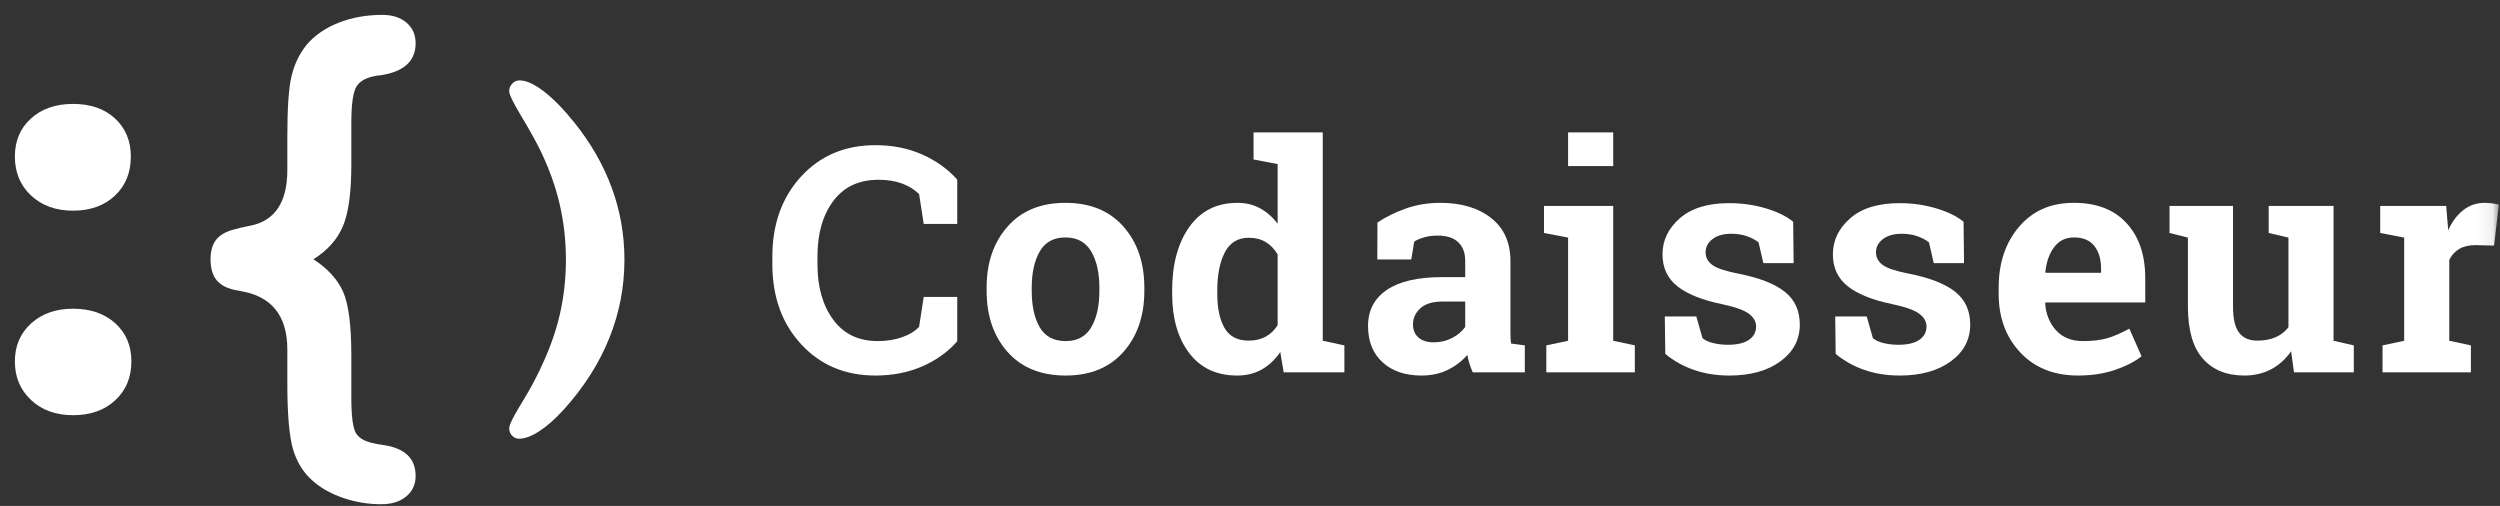 
<svg width="168px" height="34px" viewBox="-1 -1 168 34" version="1.1" xmlns="http://www.w3.org/2000/svg" xmlns:xlink="http://www.w3.org/1999/xlink">
    <rect x="-1" y="-1" width="168" height="34" fill="#333333" stroke="none"/>
    <!-- Generator: Sketch 42 (36781) - http://www.bohemiancoding.com/sketch -->
    <desc>Created with Sketch.</desc>
    <defs>
        <polygon id="path-1" points="0 32.884 166.923 32.884 166.923 -1.42108547e-14 0 -1.42108547e-14"></polygon>
    </defs>
    <g id="Logo-codaisseur" stroke="none" stroke-width="1" fill="none" fill-rule="evenodd">
        <g id="Group-3" transform="translate(0, 5.907)" fill="#FFFFFF">
            <path d="M3.905,13.839 C5.082,13.839 6.03,14.166 6.75,14.819 C7.469,15.473 7.829,16.326 7.829,17.378 C7.829,18.445 7.469,19.314 6.75,19.986 C6.03,20.658 5.082,20.994 3.905,20.994 C2.754,20.994 1.815,20.655 1.089,19.976 C0.363,19.298 -1.26037735e-05,18.432 -1.26037735e-05,17.378 C-1.26037735e-05,16.338 0.363,15.489 1.089,14.828 C1.815,14.169 2.754,13.839 3.905,13.839 M3.905,0.076 C5.082,0.076 6.024,0.403 6.731,1.056 C7.438,1.709 7.792,2.563 7.792,3.616 C7.792,4.694 7.435,5.569 6.722,6.241 C6.008,6.914 5.069,7.25 3.905,7.25 C2.754,7.25 1.815,6.911 1.089,6.232 C0.363,5.554 -1.26037735e-05,4.681 -1.26037735e-05,3.616 C-1.26037735e-05,2.563 0.36,1.709 1.08,1.056 C1.799,0.403 2.741,0.076 3.905,0.076" id="Fill-1"></path>
        </g>
        <path d="M20.06,16.422 C21.024,17.049 21.69,17.779 22.059,18.611 C22.426,19.442 22.61,20.874 22.61,22.908 L22.61,25.702 C22.61,26.986 22.716,27.791 22.927,28.123 C23.138,28.453 23.538,28.676 24.127,28.793 C24.268,28.83 24.479,28.868 24.761,28.905 C26.207,29.117 26.93,29.808 26.93,30.979 C26.93,31.552 26.72,32.012 26.299,32.361 C25.879,32.71 25.318,32.884 24.618,32.884 C23.725,32.884 22.862,32.739 22.027,32.449 C21.192,32.159 20.501,31.762 19.953,31.257 C19.354,30.714 18.931,30.014 18.682,29.157 C18.434,28.299 18.309,26.829 18.309,24.748 L18.309,22.494 C18.309,20.211 17.251,18.898 15.137,18.555 C15.047,18.53 14.984,18.517 14.945,18.517 C14.334,18.415 13.881,18.198 13.588,17.865 C13.295,17.531 13.149,17.05 13.149,16.422 C13.149,15.871 13.273,15.436 13.521,15.116 C13.77,14.796 14.168,14.565 14.716,14.424 C14.958,14.348 15.308,14.266 15.767,14.178 C17.462,13.862 18.309,12.611 18.309,10.424 L18.309,8.168 C18.309,6.23 18.405,4.873 18.596,4.093 C18.787,3.315 19.112,2.634 19.571,2.051 C20.106,1.406 20.823,0.902 21.721,0.542 C22.62,0.181 23.611,8.78326996e-05 24.694,8.78326996e-05 C25.369,8.78326996e-05 25.911,0.175 26.319,0.523 C26.726,0.872 26.93,1.332 26.93,1.903 C26.93,3.096 26.156,3.813 24.607,4.053 C24.466,4.066 24.364,4.079 24.3,4.091 C23.66,4.192 23.218,4.423 22.975,4.783 C22.732,5.144 22.61,5.962 22.61,7.239 L22.61,10.026 C22.61,11.929 22.42,13.325 22.039,14.214 C21.659,15.102 20.999,15.838 20.06,16.422" id="Fill-4" fill="#FFFFFF"></path>
        <path d="M33.218,5.129 C33.218,4.931 33.287,4.761 33.425,4.617 C33.564,4.474 33.727,4.402 33.915,4.402 C34.36,4.402 34.902,4.647 35.539,5.136 C36.178,5.625 36.863,6.325 37.595,7.234 C38.712,8.628 39.553,10.096 40.117,11.638 C40.68,13.179 40.962,14.786 40.962,16.456 C40.962,18.287 40.621,20.046 39.939,21.736 C39.256,23.426 38.242,25.018 36.897,26.51 C36.323,27.142 35.775,27.63 35.25,27.971 C34.726,28.312 34.271,28.482 33.885,28.482 C33.707,28.482 33.552,28.416 33.418,28.283 C33.285,28.149 33.218,27.983 33.218,27.785 C33.218,27.568 33.459,27.064 33.942,26.273 C34.297,25.69 34.572,25.215 34.77,24.85 C35.567,23.367 36.144,21.958 36.498,20.624 C36.853,19.29 37.03,17.901 37.03,16.456 C37.03,15.161 36.888,13.906 36.602,12.69 C36.316,11.475 35.878,10.264 35.287,9.058 C34.961,8.405 34.536,7.642 34.008,6.767 C33.481,5.892 33.218,5.346 33.218,5.129" id="Fill-6" fill="#FFFFFF"></path>
        <path d="M63.327,14.047 L61.074,14.047 L60.763,12.042 C60.465,11.746 60.09,11.512 59.637,11.339 C59.183,11.167 58.649,11.081 58.033,11.081 C56.718,11.081 55.706,11.556 54.997,12.507 C54.287,13.458 53.933,14.698 53.933,16.227 L53.933,16.754 C53.933,18.284 54.286,19.527 54.992,20.485 C55.698,21.442 56.694,21.921 57.981,21.921 C58.576,21.921 59.121,21.835 59.616,21.663 C60.111,21.491 60.493,21.256 60.763,20.96 L61.074,18.955 L63.327,18.955 L63.327,21.931 C62.718,22.634 61.941,23.194 60.997,23.611 C60.052,24.027 58.995,24.236 57.825,24.236 C55.798,24.236 54.137,23.537 52.843,22.138 C51.549,20.74 50.902,18.945 50.902,16.754 L50.902,16.248 C50.902,14.064 51.545,12.269 52.833,10.864 C54.12,9.459 55.784,8.756 57.825,8.756 C58.995,8.756 60.05,8.968 60.991,9.391 C61.932,9.815 62.711,10.375 63.327,11.071 L63.327,14.047 Z" id="Fill-8" fill="#FFFFFF"></path>
        <path d="M68.332,18.542 C68.332,19.561 68.511,20.38 68.871,20.996 C69.231,21.613 69.812,21.921 70.615,21.921 C71.397,21.921 71.97,21.611 72.333,20.991 C72.696,20.371 72.878,19.555 72.878,18.542 L72.878,18.325 C72.878,17.333 72.695,16.523 72.328,15.896 C71.961,15.27 71.383,14.956 70.594,14.956 C69.805,14.956 69.231,15.27 68.871,15.896 C68.511,16.523 68.332,17.333 68.332,18.325 L68.332,18.542 Z M65.301,18.325 C65.301,16.658 65.769,15.292 66.707,14.228 C67.645,13.163 68.94,12.631 70.594,12.631 C72.255,12.631 73.554,13.162 74.492,14.222 C75.43,15.283 75.899,16.651 75.899,18.325 L75.899,18.542 C75.899,20.223 75.43,21.592 74.492,22.65 C73.554,23.707 72.262,24.236 70.615,24.236 C68.947,24.236 67.645,23.707 66.707,22.65 C65.769,21.592 65.301,20.223 65.301,18.542 L65.301,18.325 Z" id="Fill-10" fill="#FFFFFF"></path>
        <path d="M80.8,18.738 C80.8,19.717 80.964,20.486 81.293,21.048 C81.621,21.609 82.159,21.89 82.907,21.89 C83.349,21.89 83.734,21.801 84.059,21.621 C84.384,21.442 84.651,21.184 84.858,20.846 L84.858,16.103 C84.651,15.745 84.386,15.468 84.064,15.271 C83.742,15.075 83.363,14.977 82.927,14.977 C82.187,14.977 81.647,15.304 81.308,15.959 C80.969,16.613 80.8,17.467 80.8,18.521 L80.8,18.738 Z M85.035,22.655 C84.682,23.171 84.265,23.564 83.784,23.833 C83.303,24.101 82.754,24.236 82.139,24.236 C80.755,24.236 79.68,23.733 78.916,22.727 C78.151,21.721 77.769,20.392 77.769,18.738 L77.769,18.521 C77.769,16.758 78.153,15.335 78.921,14.253 C79.689,13.172 80.768,12.631 82.159,12.631 C82.72,12.631 83.225,12.753 83.675,12.998 C84.125,13.242 84.519,13.589 84.858,14.036 L84.858,10.027 L83.239,9.717 L83.239,7.898 L84.858,7.898 L87.889,7.898 L87.889,21.9 L89.342,22.21 L89.342,24.019 L85.263,24.019 L85.035,22.655 Z" id="Fill-12" fill="#FFFFFF"></path>
        <path d="M95.343,22.004 C95.8,22.004 96.215,21.906 96.589,21.709 C96.963,21.513 97.253,21.267 97.461,20.97 L97.461,19.265 L95.915,19.265 C95.271,19.265 94.783,19.415 94.451,19.715 C94.119,20.014 93.953,20.375 93.953,20.795 C93.953,21.174 94.075,21.47 94.321,21.683 C94.567,21.897 94.908,22.004 95.343,22.004 L95.343,22.004 Z M97.97,24.019 C97.887,23.833 97.814,23.642 97.752,23.445 C97.689,23.249 97.641,23.051 97.606,22.851 C97.247,23.264 96.809,23.599 96.293,23.853 C95.778,24.108 95.188,24.236 94.524,24.236 C93.423,24.236 92.55,23.938 91.903,23.342 C91.255,22.746 90.932,21.935 90.932,20.908 C90.932,19.861 91.354,19.052 92.198,18.48 C93.043,17.908 94.281,17.622 95.915,17.622 L97.461,17.622 L97.461,16.527 C97.461,15.989 97.305,15.573 96.994,15.277 C96.683,14.98 96.222,14.832 95.614,14.832 C95.267,14.832 94.959,14.872 94.69,14.951 C94.42,15.03 94.202,15.125 94.036,15.235 L93.838,16.434 L91.555,16.434 L91.565,13.954 C92.119,13.582 92.754,13.268 93.47,13.013 C94.186,12.759 94.966,12.631 95.811,12.631 C97.202,12.631 98.331,12.97 99.2,13.649 C100.068,14.328 100.502,15.294 100.502,16.548 L100.502,21.167 C100.502,21.339 100.504,21.501 100.508,21.652 C100.511,21.804 100.523,21.949 100.544,22.086 L101.468,22.21 L101.468,24.019 L97.97,24.019 Z" id="Fill-14" fill="#FFFFFF"></path>
        <mask id="mask-2" fill="white">
            <use xlink:href="#path-1"></use>
        </mask>
        <g id="Clip-17"></g>
        <path d="M104.376,10.161 L107.407,10.161 L107.407,7.898 L104.376,7.898 L104.376,10.161 Z M102.912,22.21 L104.376,21.9 L104.376,14.966 L102.756,14.656 L102.756,12.838 L107.407,12.838 L107.407,21.9 L108.86,22.21 L108.86,24.019 L102.912,24.019 L102.912,22.21 Z" id="Fill-16" fill="#FFFFFF" mask="url(#mask-2)"></path>
        <path d="M119.532,16.682 L117.498,16.682 L117.176,15.287 C116.968,15.121 116.707,14.984 116.392,14.873 C116.077,14.763 115.73,14.708 115.349,14.708 C114.816,14.708 114.394,14.827 114.083,15.065 C113.771,15.302 113.616,15.6 113.616,15.958 C113.616,16.296 113.764,16.577 114.062,16.801 C114.359,17.025 114.955,17.223 115.847,17.395 C117.238,17.671 118.269,18.075 118.941,18.609 C119.612,19.143 119.947,19.879 119.947,20.815 C119.947,21.821 119.513,22.643 118.645,23.28 C117.776,23.917 116.633,24.236 115.214,24.236 C114.349,24.236 113.555,24.11 112.832,23.858 C112.109,23.607 111.467,23.247 110.907,22.779 L110.875,20.268 L112.993,20.268 L113.408,21.725 C113.588,21.876 113.834,21.988 114.145,22.06 C114.456,22.133 114.782,22.169 115.121,22.169 C115.737,22.169 116.205,22.059 116.527,21.838 C116.849,21.618 117.01,21.318 117.01,20.939 C117.01,20.609 116.847,20.323 116.522,20.082 C116.197,19.841 115.598,19.627 114.726,19.441 C113.405,19.172 112.406,18.774 111.732,18.247 C111.057,17.72 110.72,17.002 110.72,16.093 C110.72,15.156 111.107,14.348 111.882,13.67 C112.657,12.991 113.761,12.652 115.193,12.652 C116.065,12.652 116.891,12.769 117.669,13.003 C118.448,13.237 119.058,13.537 119.501,13.902 L119.532,16.682 Z" id="Fill-18" fill="#FFFFFF" mask="url(#mask-2)"></path>
        <path d="M130.983,16.682 L128.948,16.682 L128.627,15.287 C128.419,15.121 128.158,14.984 127.843,14.873 C127.528,14.763 127.18,14.708 126.8,14.708 C126.267,14.708 125.845,14.827 125.533,15.065 C125.222,15.302 125.066,15.6 125.066,15.958 C125.066,16.296 125.215,16.577 125.513,16.801 C125.81,17.025 126.405,17.223 127.298,17.395 C128.689,17.671 129.72,18.075 130.391,18.609 C131.063,19.143 131.398,19.879 131.398,20.815 C131.398,21.821 130.964,22.643 130.096,23.28 C129.227,23.917 128.083,24.236 126.665,24.236 C125.8,24.236 125.006,24.11 124.283,23.858 C123.559,23.607 122.918,23.247 122.357,22.779 L122.326,20.268 L124.444,20.268 L124.859,21.725 C125.039,21.876 125.284,21.988 125.596,22.06 C125.907,22.133 126.232,22.169 126.572,22.169 C127.187,22.169 127.656,22.059 127.978,21.838 C128.3,21.618 128.461,21.318 128.461,20.939 C128.461,20.609 128.298,20.323 127.973,20.082 C127.647,19.841 127.049,19.627 126.177,19.441 C124.855,19.172 123.857,18.774 123.182,18.247 C122.508,17.72 122.17,17.002 122.17,16.093 C122.17,15.156 122.558,14.348 123.333,13.67 C124.108,12.991 125.212,12.652 126.644,12.652 C127.516,12.652 128.341,12.769 129.12,13.003 C129.898,13.237 130.509,13.537 130.952,13.902 L130.983,16.682 Z" id="Fill-19" fill="#FFFFFF" mask="url(#mask-2)"></path>
        <path d="M138.375,14.956 C137.815,14.956 137.372,15.17 137.046,15.597 C136.721,16.024 136.521,16.585 136.445,17.281 L136.476,17.333 L140.192,17.333 L140.192,17.064 C140.192,16.423 140.041,15.912 139.74,15.53 C139.439,15.147 138.984,14.956 138.375,14.956 M138.645,24.236 C137.026,24.236 135.732,23.719 134.763,22.686 C133.794,21.652 133.31,20.34 133.31,18.749 L133.31,18.335 C133.31,16.675 133.768,15.307 134.685,14.233 C135.602,13.158 136.832,12.624 138.375,12.631 C139.891,12.631 141.067,13.086 141.904,13.995 C142.742,14.904 143.16,16.134 143.16,17.684 L143.16,19.327 L136.455,19.327 L136.434,19.389 C136.489,20.126 136.737,20.733 137.176,21.208 C137.616,21.683 138.212,21.921 138.967,21.921 C139.638,21.921 140.195,21.854 140.638,21.72 C141.081,21.585 141.565,21.373 142.091,21.084 L142.911,22.944 C142.448,23.309 141.847,23.616 141.11,23.864 C140.373,24.112 139.551,24.236 138.645,24.236" id="Fill-20" fill="#FFFFFF" mask="url(#mask-2)"></path>
        <path d="M152.961,22.603 C152.601,23.127 152.156,23.53 151.627,23.812 C151.097,24.095 150.494,24.236 149.816,24.236 C148.632,24.236 147.705,23.859 147.034,23.104 C146.362,22.35 146.027,21.177 146.027,19.585 L146.027,14.966 L144.792,14.656 L144.792,12.838 L146.027,12.838 L149.058,12.838 L149.058,19.606 C149.058,20.419 149.194,21.003 149.468,21.358 C149.741,21.713 150.148,21.89 150.687,21.89 C151.165,21.89 151.578,21.812 151.928,21.658 C152.277,21.502 152.563,21.28 152.784,20.991 L152.784,14.966 L151.456,14.656 L151.456,12.838 L152.784,12.838 L155.815,12.838 L155.815,21.9 L157.175,22.21 L157.175,24.019 L153.158,24.019 L152.961,22.603 Z" id="Fill-21" fill="#FFFFFF" mask="url(#mask-2)"></path>
        <path d="M159.107,22.21 L160.56,21.9 L160.56,14.967 L158.952,14.656 L158.952,12.838 L163.384,12.838 L163.519,14.47 C163.782,13.892 164.121,13.441 164.536,13.117 C164.951,12.793 165.432,12.631 165.979,12.631 C166.138,12.631 166.306,12.643 166.482,12.667 C166.659,12.691 166.806,12.721 166.923,12.755 L166.602,15.504 L165.356,15.473 C164.913,15.473 164.546,15.559 164.256,15.731 C163.965,15.903 163.744,16.148 163.591,16.465 L163.591,21.9 L165.045,22.21 L165.045,24.019 L159.107,24.019 L159.107,22.21 Z" id="Fill-22" fill="#FFFFFF" mask="url(#mask-2)"></path>
    </g>
</svg>
